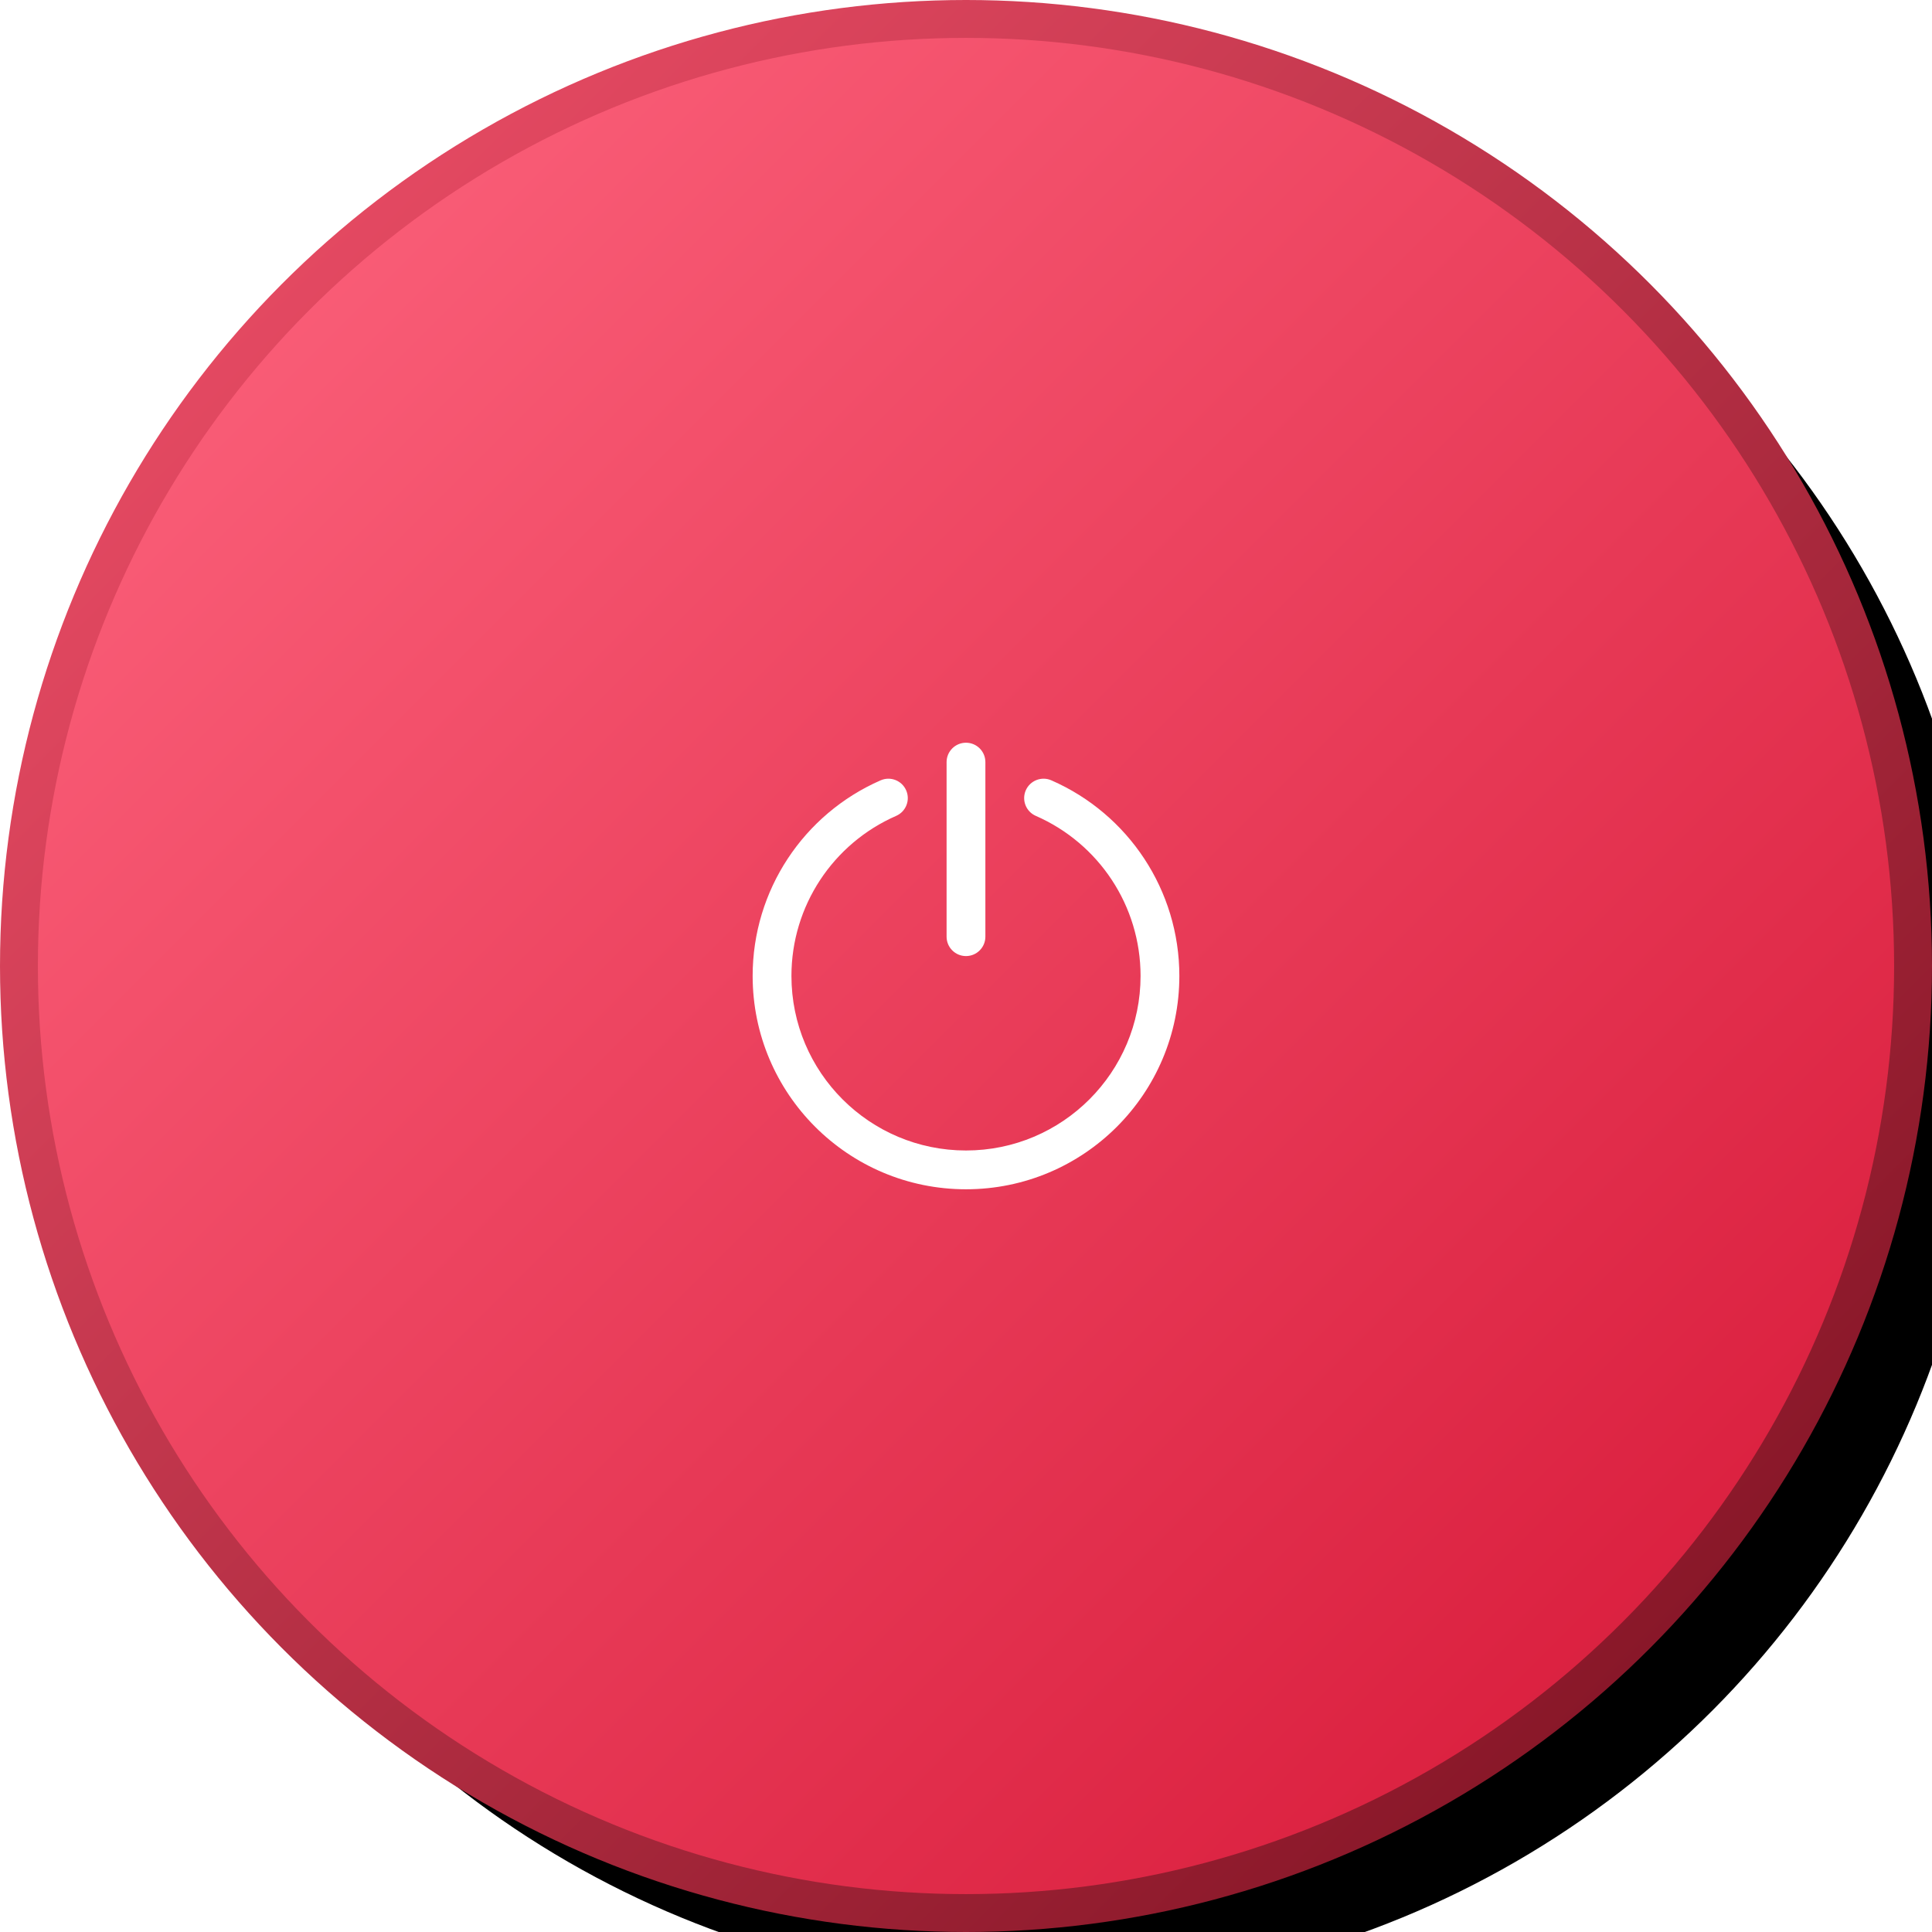 <?xml version="1.0" encoding="utf-8"?>
<svg width="102px" height="102px" viewBox="0 0 102 102" version="1.1" xmlns="http://www.w3.org/2000/svg">
  <title>Oval</title>
  <desc>Created with Sketch.</desc>
  <defs>
    <linearGradient x1="0%" y1="0%" x2="100%" y2="100%" id="linearGradient-1">
      <stop stop-color="#FF6881" offset="0"/>
      <stop stop-color="#D51535" offset="1"/>
    </linearGradient>
    <linearGradient x1="0%" y1="0%" x2="100%" y2="100%" id="linearGradient-2">
      <stop stop-color="#F4526C" offset="0"/>
      <stop stop-color="#780E1E" offset="1"/>
    </linearGradient>
    <circle id="path-3" cx="65" cy="65" r="50"/>
    <filter x="-15.0%" y="-15.0%" width="130.0%" height="130.0%" filterUnits="objectBoundingBox" id="filter-4">
      <feGaussianBlur stdDeviation="12" in="SourceAlpha" result="shadowBlurInner1"/>
      <feOffset dx="4" dy="4" in="shadowBlurInner1" result="shadowOffsetInner1"/>
      <feComposite in="shadowOffsetInner1" in2="SourceAlpha" operator="arithmetic" k2="-1" k3="1" result="shadowInnerInner1"/>
      <feColorMatrix values="0 0 0 0 0.769   0 0 0 0 0.122   0 0 0 0 0.255  0 0 0 1 0" type="matrix" in="shadowInnerInner1"/>
    </filter>
  </defs>
  <g id="Design" stroke="none" stroke-width="1" fill="none" fill-rule="evenodd">
    <g id="App/Dark_Expanded_wider" transform="translate(-429, -669)">
      <g id="Group-10" transform="translate(415, 655)">
        <g id="Group">
          <g id="Oval">
	    <circle cx="65" cy="65" r="50" fill="black" fill-opacity="1" filter="url(#filter-4)"/>
            <circle cx="65" cy="65" r="50" fill="url(#linearGradient-1)" fill-rule="evenodd"/>            
            <circle cx="65" cy="65" r="50" stroke="url(#linearGradient-2)" stroke-width="2"/>
          </g>
        </g>
      </g>
    </g>
  </g>
  <g id="g-1" stroke="none" stroke-width="1" fill="none" fill-rule="evenodd" transform="matrix(1, 0, 0, 1, 40.053, 37.101)">
    <g id="Power_icon" fill="#FFFFFF" fill-rule="nonzero" transform="matrix(1, 0, 0, 1, -0.333, 2.111)">
      <path d="M14.436,2.514 C14.663,1.996 15.267,1.759 15.785,1.985 C19.856,3.764 22.544,7.792 22.544,12.312 C22.544,18.533 17.5,23.576 11.28,23.576 C5.059,23.576 0.016,18.533 0.016,12.312 C0.016,7.793 2.703,3.765 6.773,1.986 C7.291,1.759 7.894,1.995 8.121,2.514 C8.348,3.032 8.111,3.635 7.593,3.862 C4.262,5.319 2.064,8.614 2.064,12.312 C2.064,17.402 6.19,21.528 11.28,21.528 C16.369,21.528 20.496,17.401 20.496,12.312 C20.496,8.613 18.297,5.318 14.965,3.862 C14.447,3.636 14.21,3.032 14.436,2.514 Z M11.279,9.50350909e-14 C11.845,9.50350909e-14 12.304,0.458 12.303,1.024 L12.303,1.024 L12.303,10.24 C12.303,10.806 11.845,11.264 11.279,11.264 C10.714,11.264 10.255,10.806 10.255,10.24 L10.255,10.24 L10.255,1.024 C10.255,0.458 10.714,9.50350909e-14 11.279,9.50350909e-14 Z" id="Combined-Shape"/>
    </g>
  </g>
</svg>